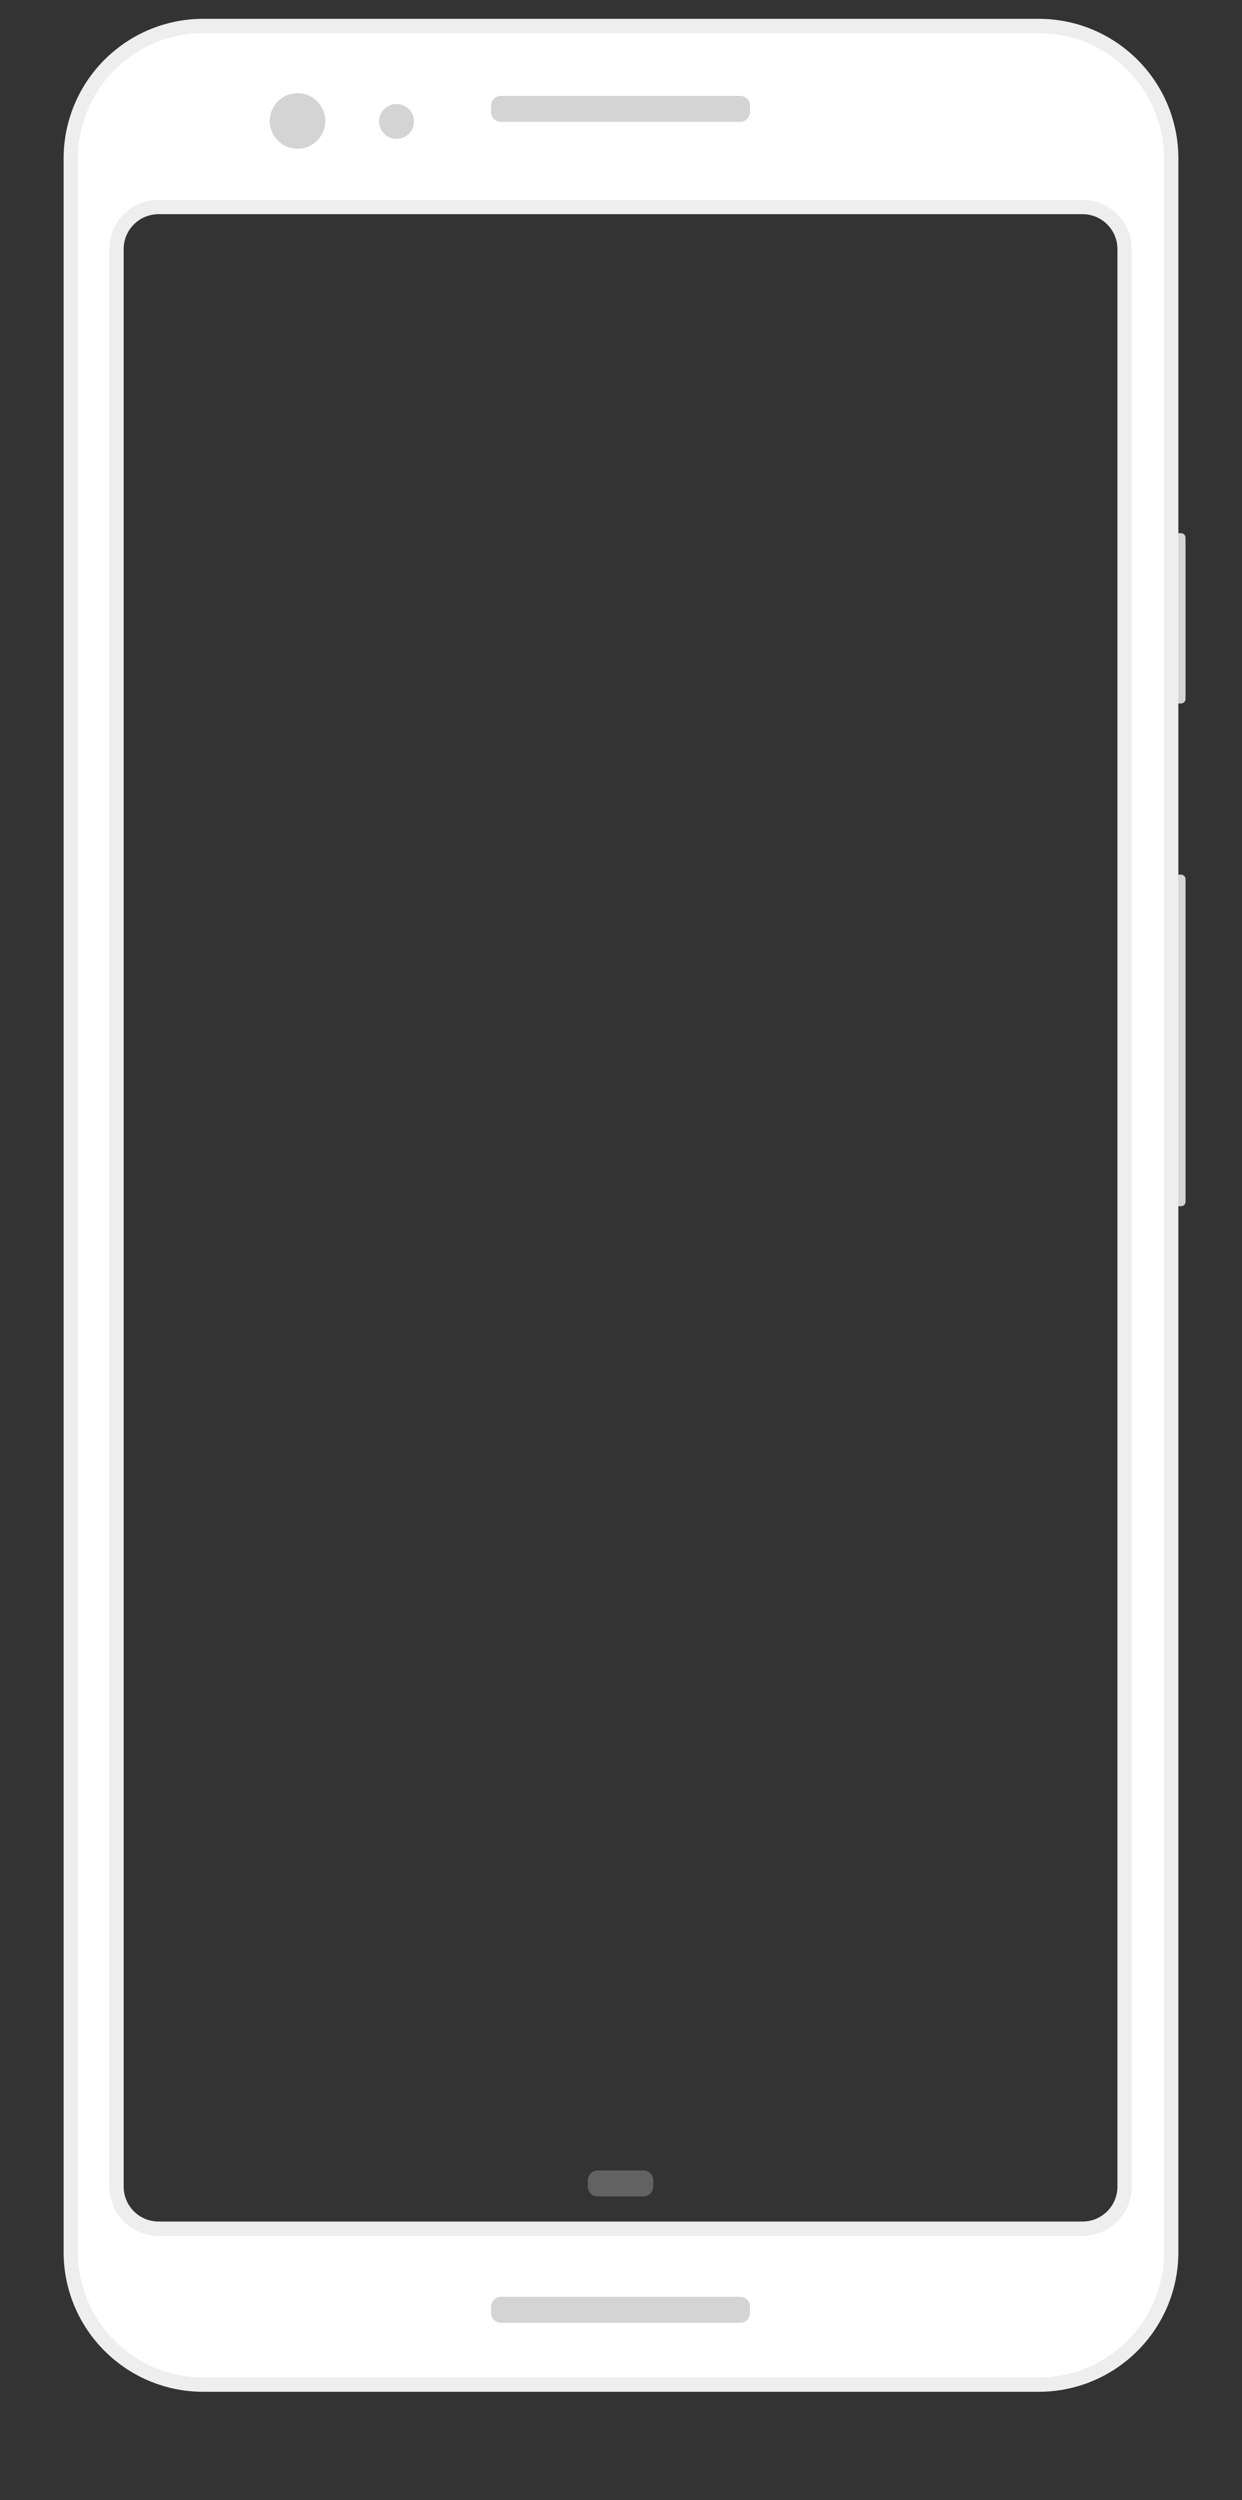 <?xml version="1.0" encoding="UTF-8" standalone="no"?>
<svg
   xmlns:dc="http://purl.org/dc/elements/1.1/"
   xmlns:cc="http://creativecommons.org/ns#"
   xmlns:rdf="http://www.w3.org/1999/02/22-rdf-syntax-ns#"
   xmlns:svg="http://www.w3.org/2000/svg"
   xmlns="http://www.w3.org/2000/svg"
   id="svg22"
   version="1.1"
   height="2790"
   width="1386"
   viewBox="0 0 1386 2790">
  <rect x="0" y="0" width="1386" height="2790" fill="#333333" stroke="none"/>
  <defs
     id="defs5">
    <clipPath
       id="cp1"
       clipPathUnits="userSpaceOnUse">
      <path
         id="path2"
         d="M130,278v2162c0,25.99 21.01,47 47,47h1031c25.99,0 47,-21.01 47,-47v-2162c0,-25.99 -21.01,-47 -47,-47h-1031c-25.99,0 -47,21.01 -47,47z" />
    </clipPath>
  </defs>
  <style
     id="style7">
		tspan { white-space:pre }
		.shp0 { fill: #2f3331 } 
		.shp1 { fill: #7be4c0 } 
		.shp2 { fill: #111312 } 
		.shp3 { fill: #f4f4f4 } 
		.shp4 { fill: #ebebeb;stroke: #979797 } 
		.shp5 { fill: #2e2e2e } 
		.shp6 { fill: #4c4c4c } 
	</style>
  <path
     id="Volume Button"
     class="shp0"
     d="m 1307,976 v 370 0 h 11 c 2.77,0 5,-2.23 5,-5 V 981 c 0,-2.76 -2.23,-5 -5,-5 z"
     style="fill:#d4d4d4;fill-opacity:1" />
  <path
     id="Power Button"
     class="shp1"
     d="m 1307,595 v 190 0 h 11 c 2.77,0 5,-2.23 5,-5 V 600 c 0,-2.76 -2.23,-5 -5,-5 z"
     style="fill:#d4d4d4;fill-opacity:1" />
  <path
     id="Handset"
     d="M 227 29 C 145.16 29 79 95.16 79 177 L 79 2513 C 79 2594.84 145.16 2661 227 2661 L 1159 2661 C 1240.84 2661 1307 2594.84 1307 2513 L 1307 177 C 1307 95.16 1240.84 29 1159 29 L 227 29 z M 177 231 L 1208 231 C 1233.99 231 1255 252.01 1255 278 L 1255 2440 C 1255 2465.99 1233.99 2487 1208 2487 L 177 2487 C 151.01 2487 130 2465.99 130 2440 L 130 278 C 130 252.01 151.01 231 177 231 z "
     style="fill:#ffffff;fill-opacity:1;stroke:#eeeeee;stroke-opacity:1;stroke-width:16;stroke-miterlimit:4;stroke-dasharray:none;opacity:1" />
  <g
     id="Mask by Mask"
     clip-path="url(#cp1)">
    <path
       id="Path Copy"
       class="shp4"
       d="m 1324.1,982 h -1 v 3 h 1 z"
       style="fill:#ebebeb;stroke:#979797" />
  </g>
  <path
     id="Camera 2"
     class="shp5"
     d="m 442.5,155 c 10.77,0 19.5,-8.73 19.5,-19.5 0,-10.77 -8.73,-19.5 -19.5,-19.5 -10.77,0 -19.5,8.73 -19.5,19.5 0,10.77 8.73,19.5 19.5,19.5 z"
     style="fill:#d4d4d4;fill-opacity:1" />
  <path
     id="Camera 1"
     class="shp5"
     d="m 332,166 c 17.12,0 31,-13.88 31,-31 0,-17.12 -13.88,-31 -31,-31 -17.12,0 -31,13.88 -31,31 0,17.12 13.88,31 31,31 z"
     style="fill:#d4d4d4;fill-opacity:1" />
  <path
     id="Rectangle"
     class="shp5"
     d="m 548,118 v 7 c 0,6.08 4.92,11 11,11 h 267 c 6.08,0 11,-4.92 11,-11 v -7 c 0,-6.08 -4.92,-11 -11,-11 H 559 c -6.08,0 -11,4.92 -11,11 z"
     style="fill:#d4d4d4;fill-opacity:1" />
  <path
     id="path18"
     class="shp5"
     d="m 548,2574 v 7 c 0,6.08 4.92,11 11,11 h 267 c 6.08,0 11,-4.92 11,-11 v -7 c 0,-6.08 -4.92,-11 -11,-11 H 559 c -6.08,0 -11,4.92 -11,11 z"
     style="fill:#d4d4d4;fill-opacity:1" />
  <path
     id="Rectangle Copy"
     class="shp6"
     d="m 656,2433 v 7 c 0,6.08 4.92,11 11,11 h 51 c 6.08,0 11,-4.92 11,-11 v -7 c 0,-6.08 -4.92,-11 -11,-11 h -51 c -6.08,0 -11,4.92 -11,11 z"
     style="fill:#7d7d7d;fill-opacity:0.635" />
</svg>
